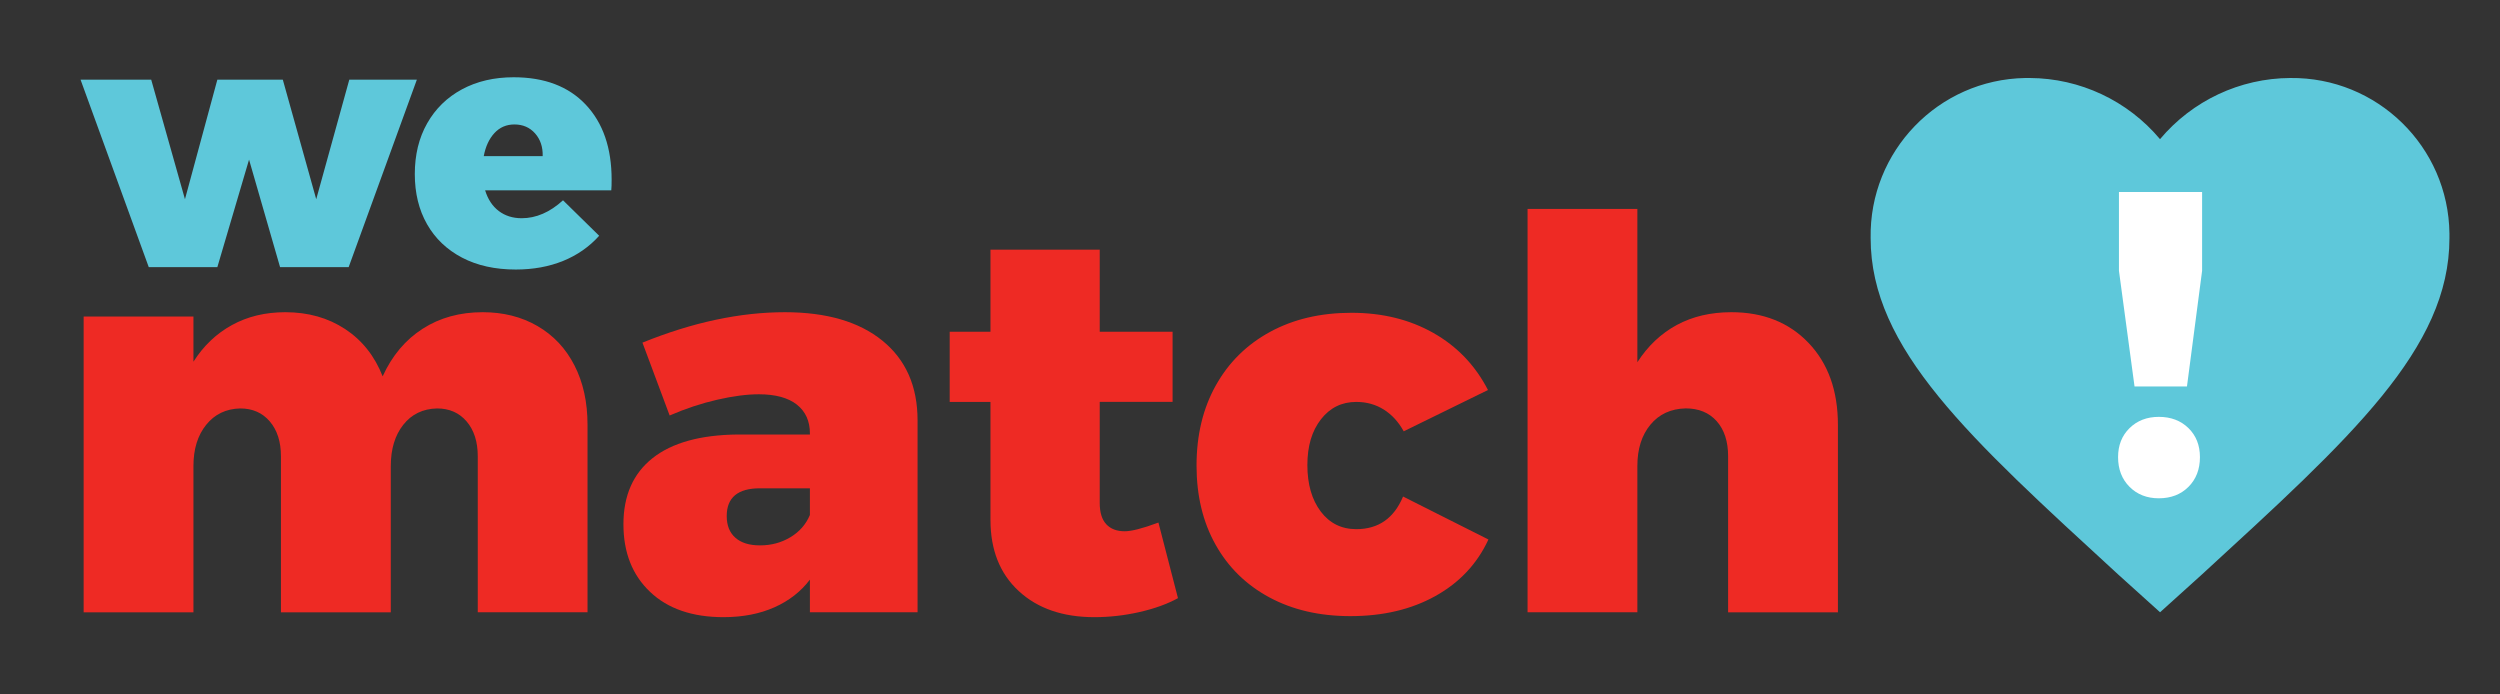 <?xml version="1.0" encoding="utf-8"?>
<!-- Generator: Adobe Illustrator 24.0.1, SVG Export Plug-In . SVG Version: 6.00 Build 0)  -->
<svg version="1.1" id="Layer_1" xmlns="http://www.w3.org/2000/svg" xmlns:xlink="http://www.w3.org/1999/xlink" x="0px" y="0px"
	 viewBox="0 0 510.24 141.73" style="enable-background:new 0 0 510.24 141.73;" xml:space="preserve">
<rect x="0" y="0" width="510.24" height="141.73" fill="#333333" stroke="none"/>
<style type="text/css">
	.st0{fill:#EE2A24;}
	.st1{fill:#231F20;}
	.st2{fill:#FFFFFF;}
	.st3{fill:#5EC8DA;}
</style>
<g>
	<g>
		<g>
			<path class="st3" d="M440.86,124.96l-8.57-7.73c-30.42-27.93-50.5-46.05-50.5-68.63c-0.31-17.74,13.82-32.37,31.55-32.68
				c0.31-0.01,0.62-0.01,0.93,0c10.26,0.05,19.98,4.62,26.58,12.48c6.6-7.86,16.32-12.43,26.58-12.48
				c17.74-0.2,32.29,14.01,32.49,31.75c0,0.31,0,0.62,0,0.93c0,22.58-20.08,40.71-50.5,68.63L440.86,124.96z"/>
		</g>
		<g>
			<g>
				<path class="st2" d="M446.66,87.38c1.56,1.53,2.34,3.51,2.34,5.92c0,2.48-0.78,4.5-2.34,6.06c-1.56,1.56-3.58,2.34-6.06,2.34
					c-2.42,0-4.41-0.78-5.97-2.34c-1.56-1.56-2.34-3.58-2.34-6.06c0-2.42,0.78-4.39,2.34-5.92c1.56-1.53,3.55-2.3,5.97-2.3
					C443.07,85.08,445.09,85.84,446.66,87.38z M432.46,39.18h16.98v16.09l-3.09,23.61h-10.7l-3.18-23.61V39.18z"/>
			</g>
		</g>
	</g>
	<g>
		<path class="st0" d="M109.71,66.55c3.25,1.89,5.77,4.57,7.54,8.04c1.78,3.48,2.66,7.51,2.66,12.09v38.28H97.51V93.12
			c0-2.96-0.76-5.33-2.27-7.1c-1.52-1.78-3.53-2.66-6.05-2.66c-2.88,0.07-5.18,1.18-6.88,3.33c-1.7,2.15-2.55,4.96-2.55,8.43v29.85
			H57.34V93.12c0-2.96-0.76-5.33-2.27-7.1c-1.52-1.78-3.53-2.66-6.05-2.66c-2.88,0.07-5.2,1.18-6.93,3.33
			c-1.74,2.15-2.61,4.96-2.61,8.43v29.85H17.07V64.61h22.41v9.21c2.07-3.25,4.7-5.75,7.88-7.49c3.18-1.74,6.8-2.61,10.87-2.61
			c4.66,0,8.73,1.15,12.21,3.44c3.48,2.29,6.03,5.51,7.66,9.65c1.92-4.22,4.64-7.45,8.16-9.71c3.51-2.26,7.6-3.38,12.26-3.38
			C102.72,63.72,106.46,64.66,109.71,66.55z"/>
		<path class="st0" d="M180.11,69.54c4.77,3.88,7.16,9.3,7.16,16.25v39.17H165.3v-6.66c-1.85,2.44-4.27,4.33-7.27,5.66
			c-3,1.33-6.45,2-10.37,2c-6.36,0-11.36-1.72-14.98-5.16c-3.63-3.44-5.44-8.04-5.44-13.81c0-5.84,1.98-10.34,5.94-13.48
			c3.96-3.14,9.75-4.75,17.36-4.83h14.76v-0.22c0-2.51-0.89-4.47-2.66-5.88c-1.78-1.4-4.37-2.11-7.77-2.11
			c-2.44,0-5.27,0.37-8.49,1.11c-3.22,0.74-6.46,1.81-9.71,3.22l-5.55-14.87c10.21-4.14,19.9-6.21,29.07-6.21
			C168.7,63.72,175.34,65.66,180.11,69.54z M161.31,109.65c1.85-1.11,3.18-2.62,3.99-4.55v-5.44h-10.21c-4.51,0-6.77,1.89-6.77,5.66
			c0,1.92,0.59,3.4,1.78,4.44c1.18,1.04,2.85,1.55,4.99,1.55C157.38,111.32,159.46,110.76,161.31,109.65z"/>
		<path class="st0" d="M240.42,122.08c-2.15,1.18-4.75,2.13-7.82,2.83c-3.07,0.7-6.16,1.05-9.26,1.05c-6.43,0-11.58-1.78-15.42-5.33
			c-3.85-3.55-5.77-8.39-5.77-14.53V82.03h-8.32V67.71h8.32V50.96h22.3v16.75h14.87v14.31h-14.87v20.64c0,1.92,0.44,3.37,1.33,4.33
			c0.89,0.96,2.14,1.44,3.77,1.44c1.4,0,3.7-0.59,6.88-1.78L240.42,122.08z"/>
		<path class="st0" d="M282.41,83.58c-1.66-1.04-3.53-1.55-5.6-1.55c-2.96,0-5.36,1.18-7.21,3.55c-1.85,2.37-2.77,5.47-2.77,9.32
			c0,3.92,0.91,7.08,2.72,9.49c1.81,2.4,4.23,3.61,7.27,3.61c4.51,0,7.69-2.22,9.54-6.66l17.42,8.77c-2.29,4.96-5.9,8.8-10.82,11.54
			c-4.92,2.74-10.71,4.1-17.36,4.1c-6.29,0-11.8-1.28-16.53-3.83c-4.73-2.55-8.4-6.14-10.98-10.76c-2.59-4.62-3.88-10-3.88-16.14
			c0-6.21,1.31-11.67,3.94-16.37c2.63-4.7,6.32-8.34,11.1-10.93c4.77-2.59,10.3-3.88,16.59-3.88c6.29,0,11.85,1.37,16.7,4.11
			c4.84,2.74,8.56,6.62,11.15,11.65l-17.2,8.43C285.42,86.09,284.07,84.62,282.41,83.58z"/>
		<path class="st0" d="M369.12,69.99c3.99,4.18,5.99,9.75,5.99,16.7v38.28H352.7V93.12c0-3.03-0.78-5.42-2.33-7.16
			c-1.55-1.74-3.66-2.61-6.32-2.61c-3.03,0.07-5.44,1.18-7.21,3.33c-1.78,2.15-2.66,4.96-2.66,8.43v29.85h-22.41V42.64h22.41v31.29
			c2.14-3.33,4.83-5.86,8.04-7.6c3.22-1.74,6.93-2.61,11.15-2.61C359.87,63.72,365.13,65.81,369.12,69.99z"/>
	</g>
	<g>
		<path class="st3" d="M16.44,16.26h14.42l6.89,24.4l6.61-24.4h13.36l6.82,24.4l6.75-24.4h13.79L71.16,54.52h-14l-6.33-21.94
			l-6.47,21.94h-14L16.44,16.26z"/>
		<path class="st3" d="M119.55,21.36c3.52,3.73,5.28,8.83,5.28,15.3c0,0.98-0.02,1.71-0.07,2.18H99.01
			c0.56,1.83,1.49,3.24,2.78,4.22c1.29,0.98,2.85,1.48,4.68,1.48c2.95,0,5.77-1.22,8.44-3.66l7.38,7.24
			c-2.02,2.25-4.47,3.96-7.35,5.13c-2.88,1.17-6.11,1.76-9.67,1.76c-4.22,0-7.88-0.81-10.97-2.43s-5.47-3.89-7.14-6.82
			c-1.67-2.93-2.5-6.34-2.5-10.23c0-3.94,0.84-7.4,2.53-10.37c1.69-2.98,4.06-5.29,7.1-6.93c3.05-1.64,6.56-2.46,10.55-2.46
			C111.13,15.77,116.03,17.63,119.55,21.36z M109.21,27.23c-1.08-1.22-2.49-1.83-4.22-1.83c-1.64,0-3,0.59-4.08,1.76
			c-1.08,1.17-1.81,2.74-2.18,4.71h12.03C110.81,30,110.29,28.45,109.21,27.23z"/>
	</g>
</g>
</svg>
